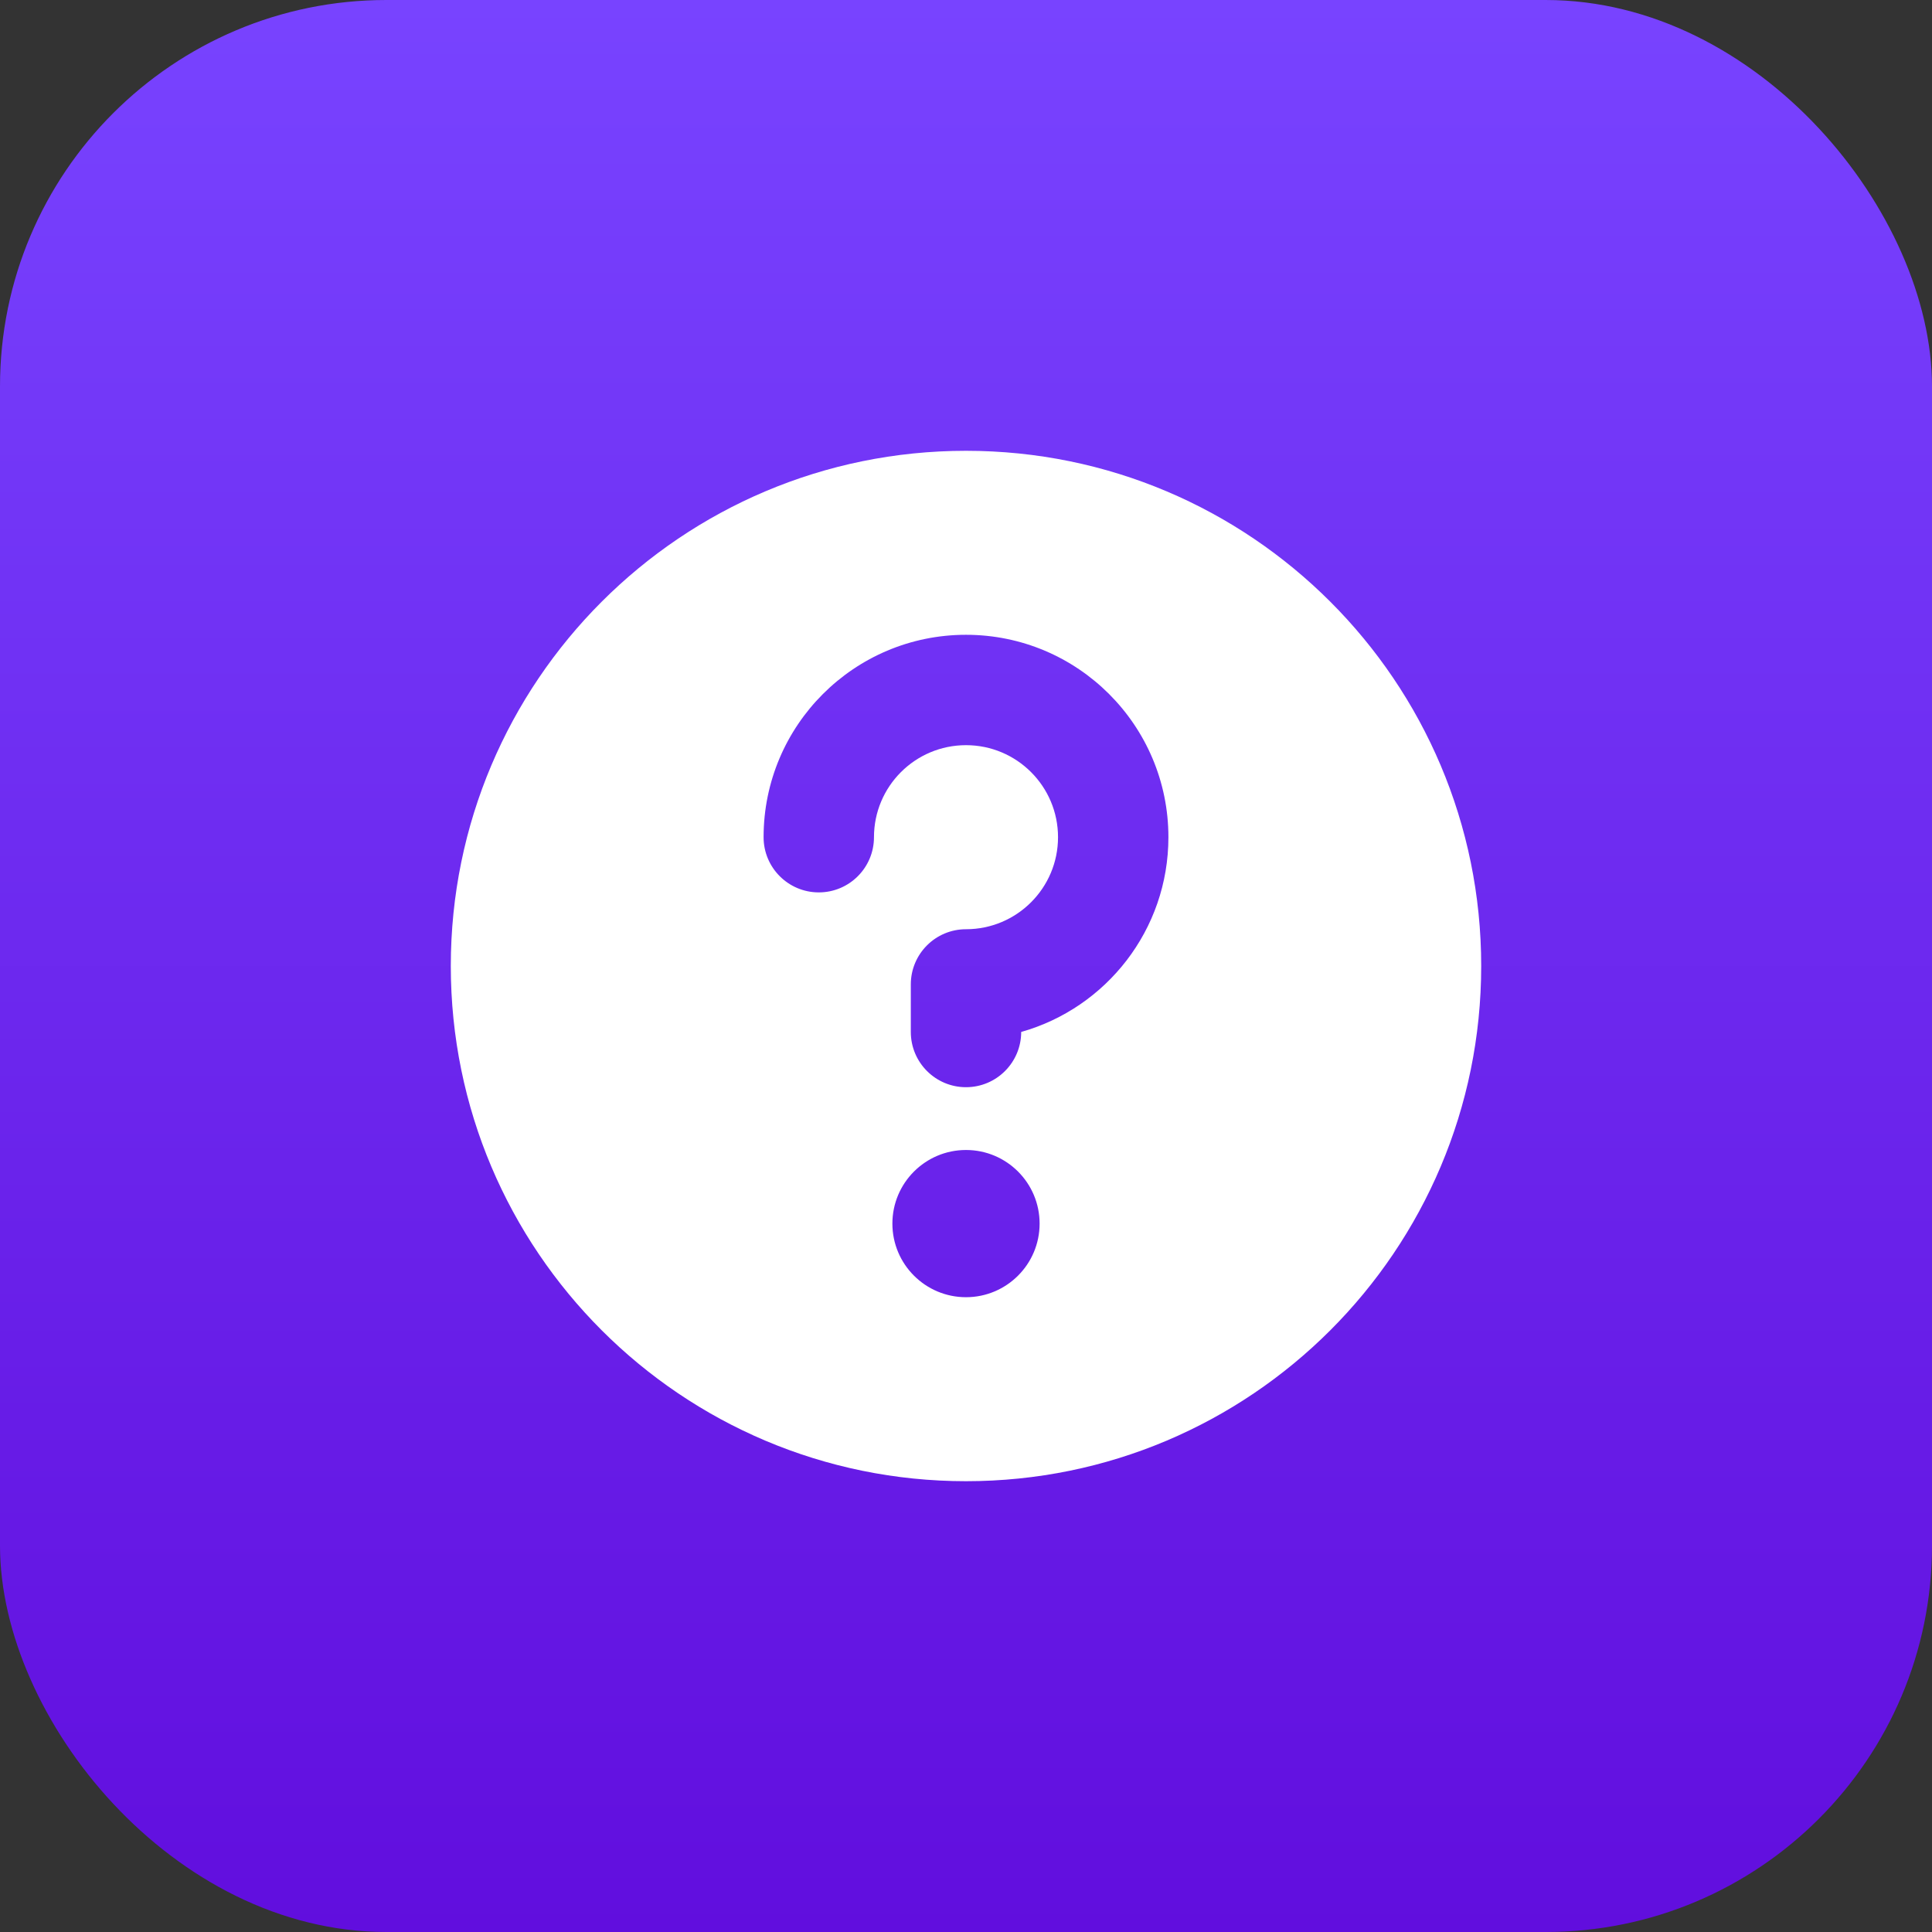 <svg width="30" height="30" viewBox="0 0 30 30" fill="none" xmlns="http://www.w3.org/2000/svg">
<rect x="0" y="0" width="30" height="30" fill="#333333" stroke="none"/>
<rect width="30" height="30" rx="6" fill="url(#paint0_linear_73_8470)"/>
<g clip-path="url(#clip0_73_8470)">
<path fill-rule="evenodd" clip-rule="evenodd" d="M23 15C23 19.418 19.418 23 15 23C10.582 23 7 19.418 7 15C7 10.582 10.582 7 15 7C19.418 7 23 10.582 23 15ZM13.571 13C13.571 12.211 14.211 11.571 15 11.571C15.789 11.571 16.429 12.211 16.429 13C16.429 13.789 15.789 14.429 15 14.429C14.527 14.429 14.143 14.812 14.143 15.286V16.024C14.143 16.498 14.527 16.882 15 16.882C15.473 16.882 15.857 16.498 15.857 16.024C17.176 15.652 18.143 14.439 18.143 13C18.143 11.264 16.736 9.857 15 9.857C13.264 9.857 11.857 11.264 11.857 13C11.857 13.473 12.241 13.857 12.714 13.857C13.188 13.857 13.571 13.473 13.571 13ZM16.143 19C16.143 19.631 15.631 20.143 15 20.143C14.369 20.143 13.857 19.631 13.857 19C13.857 18.369 14.369 17.857 15 17.857C15.631 17.857 16.143 18.369 16.143 19Z" fill="white"/>
</g>
<defs>
<linearGradient id="paint0_linear_73_8470" x1="15" y1="0" x2="15" y2="30" gradientUnits="userSpaceOnUse">
<stop stop-color="#7843FF"/>
<stop offset="1" stop-color="#610EDE"/>
</linearGradient>
<clipPath id="clip0_73_8470">
<rect width="16" height="16" fill="white" transform="translate(7 7)"/>
</clipPath>
</defs>
</svg>
